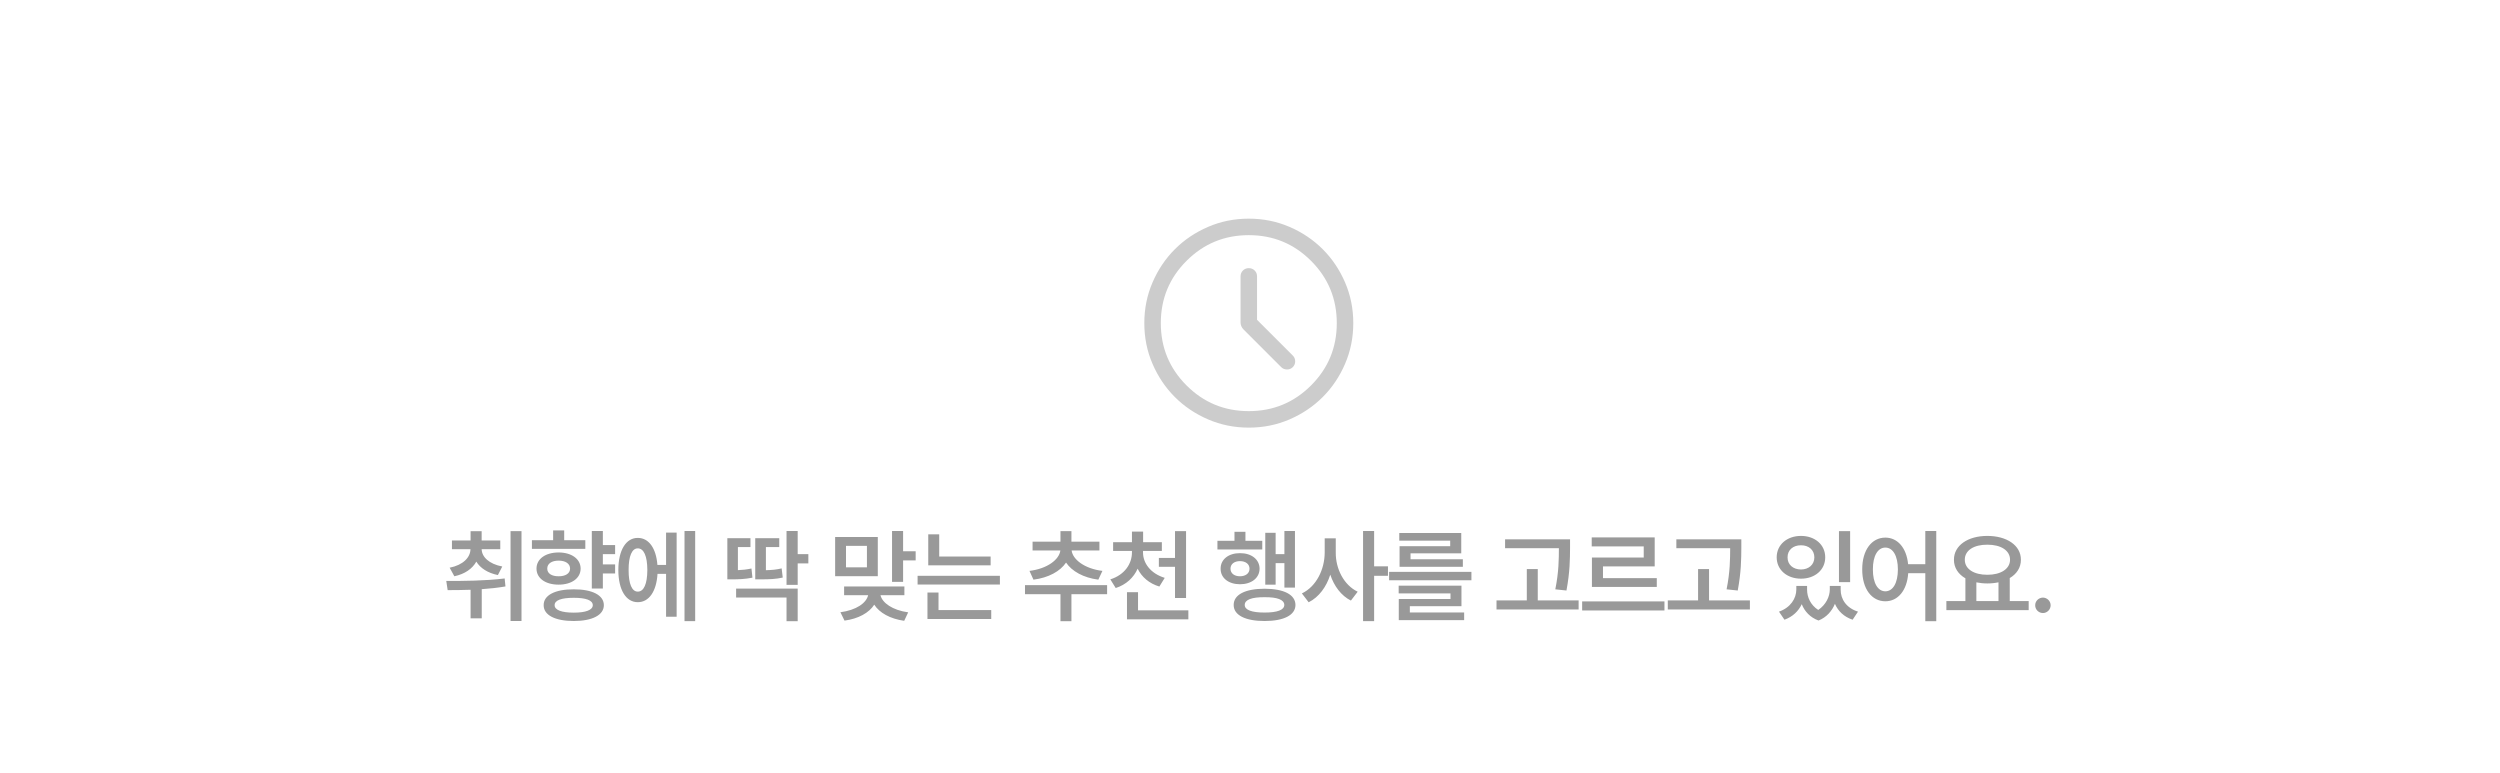 <svg width="343" height="106" viewBox="0 0 343 106" fill="none" xmlns="http://www.w3.org/2000/svg">
<mask id="mask0_8827_13468" style="mask-type:alpha" maskUnits="userSpaceOnUse" x="151" y="24" width="41" height="40">
<rect x="151.5" y="24" width="40" height="40" fill="#D9D9D9"/>
</mask>
<g mask="url(#mask0_8827_13468)">
<path d="M172.467 43.877V37.922C172.467 37.601 172.358 37.333 172.141 37.115C171.924 36.899 171.655 36.79 171.335 36.79C171.014 36.79 170.745 36.899 170.528 37.115C170.312 37.333 170.203 37.601 170.203 37.922V44.225C170.203 44.402 170.236 44.574 170.302 44.741C170.368 44.907 170.471 45.061 170.613 45.203L175.781 50.371C175.989 50.58 176.252 50.687 176.568 50.691C176.885 50.696 177.152 50.589 177.371 50.371C177.589 50.152 177.699 49.887 177.699 49.576C177.699 49.264 177.589 48.999 177.371 48.781L172.467 43.877ZM171.338 58.67C169.355 58.67 167.491 58.294 165.747 57.541C164.002 56.789 162.485 55.768 161.194 54.478C159.904 53.188 158.882 51.671 158.129 49.927C157.376 48.183 157 46.32 157 44.338C157 42.355 157.376 40.491 158.129 38.747C158.881 37.002 159.902 35.484 161.192 34.194C162.482 32.904 163.999 31.882 165.743 31.129C167.487 30.376 169.35 30 171.332 30C173.315 30 175.179 30.376 176.923 31.129C178.668 31.881 180.185 32.902 181.476 34.192C182.766 35.482 183.788 36.999 184.541 38.743C185.294 40.487 185.67 42.35 185.67 44.332C185.67 46.315 185.294 48.179 184.541 49.923C183.789 51.668 182.768 53.185 181.478 54.476C180.188 55.766 178.671 56.788 176.927 57.541C175.183 58.294 173.32 58.67 171.338 58.67ZM171.335 56.407C174.68 56.407 177.528 55.231 179.879 52.879C182.231 50.528 183.407 47.68 183.407 44.335C183.407 40.99 182.231 38.142 179.879 35.791C177.528 33.439 174.68 32.263 171.335 32.263C167.99 32.263 165.142 33.439 162.791 35.791C160.439 38.142 159.263 40.99 159.263 44.335C159.263 47.68 160.439 50.528 162.791 52.879C165.142 55.231 167.99 56.407 171.335 56.407Z" fill="#CCCCCC"/>
</g>
<path d="M68.638 74.156V75.346H66.082C66.109 76.419 67.087 77.369 68.912 77.725L68.31 78.9C66.895 78.606 65.897 77.943 65.35 77.055C64.81 78.025 63.785 78.757 62.336 79.064L61.693 77.889C63.545 77.519 64.53 76.481 64.55 75.346H62.007V74.156H64.564V72.885H66.082V74.156H68.638ZM61.228 79.707C63.532 79.714 66.601 79.693 69.24 79.365L69.349 80.459C68.283 80.644 67.175 80.76 66.095 80.835V84.834H64.564V80.917C63.436 80.958 62.363 80.965 61.419 80.965L61.228 79.707ZM70.046 85.203V72.871H71.55V85.203H70.046ZM84.394 74.785V76.029H82.712V77.438H84.394V78.682H82.712V80.746H81.195V72.857H82.712V74.785H84.394ZM72.978 75.305V74.115H75.89V72.775H77.407V74.115H80.306V75.305H72.978ZM73.607 78.012C73.607 76.686 74.837 75.804 76.642 75.797C78.426 75.804 79.656 76.686 79.663 78.012C79.656 79.338 78.426 80.213 76.642 80.213C74.837 80.213 73.607 79.338 73.607 78.012ZM74.591 83.029C74.577 81.655 76.156 80.849 78.72 80.856C81.256 80.849 82.849 81.655 82.849 83.029C82.849 84.39 81.256 85.203 78.72 85.203C76.156 85.203 74.577 84.39 74.591 83.029ZM75.083 78.012C75.076 78.682 75.705 79.071 76.642 79.064C77.578 79.071 78.214 78.682 78.214 78.012C78.214 77.328 77.578 76.918 76.642 76.918C75.705 76.918 75.076 77.328 75.083 78.012ZM76.095 83.029C76.088 83.686 77.031 84.055 78.72 84.055C80.388 84.055 81.324 83.686 81.331 83.029C81.324 82.353 80.388 82.018 78.72 82.018C77.031 82.018 76.088 82.353 76.095 83.029ZM95.378 72.857V85.217H93.915V72.857H95.378ZM84.837 78.203C84.837 75.482 85.889 73.794 87.503 73.801C89 73.794 90.018 75.195 90.196 77.506H91.385V73.076H92.835V84.615H91.385V78.736H90.21C90.066 81.149 89.034 82.626 87.503 82.619C85.889 82.626 84.837 80.931 84.837 78.203ZM86.245 78.203C86.238 80.138 86.717 81.177 87.503 81.17C88.323 81.177 88.808 80.138 88.815 78.203C88.808 76.275 88.323 75.23 87.503 75.236C86.717 75.23 86.238 76.275 86.245 78.203ZM109.443 72.857V76.029H110.906V77.301H109.443V80.24H107.912V72.857H109.443ZM99.791 79.488V73.842H102.963V75.059H101.24V78.224C101.835 78.203 102.437 78.142 103.1 77.998L103.236 79.256C102.177 79.468 101.322 79.481 100.393 79.488H99.791ZM100.994 81.977V80.76H109.443V85.231H107.912V81.977H100.994ZM103.619 79.488V73.842H106.914V75.059H105.082V78.231C105.957 78.21 106.545 78.148 107.242 77.984L107.393 79.242C106.429 79.454 105.697 79.481 104.275 79.488H103.619ZM120.433 73.678V79.051H114.581V73.678H120.433ZM115.306 84C117.493 83.706 118.861 82.742 119.107 81.662H115.812V80.459H124.083V81.662H120.802C121.048 82.715 122.443 83.713 124.603 84.014L124.056 85.176C122.121 84.902 120.658 84.075 119.947 82.961C119.237 84.075 117.787 84.889 115.866 85.148L115.306 84ZM116.071 77.834H118.943V74.894H116.071V77.834ZM122.388 79.83V72.857H123.905V75.633H125.628V76.891H123.905V79.83H122.388ZM135.915 76.357V77.561H127.356V73.309H128.86V76.357H135.915ZM125.893 80.199V78.996H137.186V80.199H125.893ZM127.247 84.93V81.293H128.764V83.699H135.997V84.93H127.247ZM151.895 80.281V81.525H147V85.231H145.496V81.525H140.629V80.281H151.895ZM141.244 78.326C143.712 78.025 145.332 76.761 145.482 75.523H141.668V74.32H145.496V72.871H147V74.32H150.842V75.523H147.027C147.171 76.747 148.784 78.025 151.252 78.326L150.691 79.529C148.647 79.269 147.062 78.374 146.262 77.185C145.455 78.388 143.849 79.269 141.791 79.529L141.244 78.326ZM156.822 75.783C156.815 77.253 157.847 78.682 159.802 79.283L159.064 80.473C157.663 80.056 156.644 79.16 156.084 78.025C155.537 79.249 154.518 80.213 153.076 80.678L152.337 79.488C154.286 78.88 155.304 77.369 155.304 75.783V75.592H152.72V74.389H155.304V72.939H156.836V74.389H159.406V75.592H156.822V75.783ZM154.621 84.971V81.252H156.138V83.74H163.043V84.971H154.621ZM158.996 77.766V76.549H161.211V72.871H162.728V82.045H161.211V77.766H158.996ZM177.669 72.857V80.623H176.22V77.26H175.016V80.213H173.595V73.103H175.016V76.029H176.22V72.857H177.669ZM167.032 75.387V74.197H169.37V72.967H170.874V74.197H173.184V75.387H167.032ZM167.47 78.025C167.456 76.74 168.577 75.886 170.122 75.893C171.694 75.886 172.802 76.74 172.815 78.025C172.802 79.311 171.694 80.158 170.122 80.158C168.577 80.158 167.456 79.311 167.47 78.025ZM168.823 78.025C168.823 78.661 169.349 79.064 170.122 79.064C170.901 79.064 171.434 78.661 171.434 78.025C171.434 77.39 170.901 76.986 170.122 76.986C169.349 76.986 168.823 77.39 168.823 78.025ZM169.261 83.002C169.254 81.58 170.853 80.78 173.499 80.773C176.138 80.78 177.73 81.58 177.737 83.002C177.73 84.397 176.138 85.203 173.499 85.203C170.853 85.203 169.254 84.397 169.261 83.002ZM170.778 83.002C170.771 83.679 171.735 84.048 173.499 84.041C175.256 84.048 176.199 83.679 176.206 83.002C176.199 82.284 175.256 81.922 173.499 81.936C171.735 81.922 170.771 82.284 170.778 83.002ZM183.266 75.824C183.252 78.032 184.36 80.261 186.274 81.184L185.344 82.4C184.004 81.724 183.04 80.418 182.514 78.846C181.974 80.527 180.962 81.922 179.547 82.633L178.618 81.416C180.607 80.473 181.742 78.107 181.748 75.824V73.856H183.266V75.824ZM187.012 85.217V72.857H188.53V77.697H190.43V78.996H188.53V85.217H187.012ZM201.879 78.463V79.611H190.586V78.463H201.879ZM191.898 81.416V80.35H200.512V83.166H193.43V84.027H200.881V85.08H191.912V82.182H199.008V81.416H191.898ZM191.98 74.184V73.131H200.484V75.92H193.525V76.727H200.703V77.766H192.021V74.936H198.967V74.184H191.98ZM215.411 73.992V75.182C215.398 76.72 215.398 78.436 214.919 81.019L213.388 80.856C213.873 78.449 213.873 76.692 213.88 75.209H206.497V73.992H215.411ZM205.321 83.617V82.373H209.478V78.08H210.982V82.373H216.587V83.617H205.321ZM228.364 82.51V83.754H217.071V82.51H228.364ZM218.384 74.963V73.732H227.024V77.711H219.929V79.324H227.311V80.527H218.411V76.494H225.52V74.963H218.384ZM238.911 73.992V75.182C238.897 76.72 238.897 78.436 238.418 81.019L236.887 80.856C237.372 78.449 237.372 76.692 237.379 75.209H229.996V73.992H238.911ZM228.821 83.617V82.373H232.977V78.08H234.481V82.373H240.086V83.617H228.821ZM247.931 80.897C247.931 81.929 248.403 83.002 249.462 83.686C250.543 82.954 251.042 81.833 251.048 80.897V80.391H252.539V80.897C252.532 82.189 253.297 83.405 254.918 83.918L254.179 85.025C252.976 84.622 252.183 83.836 251.753 82.845C251.349 83.822 250.625 84.684 249.504 85.135C248.328 84.704 247.589 83.87 247.2 82.893C246.755 83.843 245.969 84.615 244.828 85.025L244.076 83.918C245.675 83.357 246.448 82.1 246.455 80.897V80.391H247.931V80.897ZM243.761 76.467C243.761 74.731 245.183 73.527 247.097 73.527C249.004 73.527 250.426 74.731 250.42 76.467C250.426 78.183 249.004 79.399 247.097 79.393C245.183 79.399 243.761 78.183 243.761 76.467ZM245.252 76.467C245.245 77.478 246.017 78.128 247.097 78.135C248.157 78.128 248.929 77.478 248.929 76.467C248.929 75.455 248.157 74.806 247.097 74.812C246.017 74.806 245.245 75.455 245.252 76.467ZM252.306 79.871V72.871H253.837V79.871H252.306ZM258.669 73.76C260.337 73.76 261.574 75.154 261.793 77.41H264.152V72.857H265.655V85.231H264.152V78.641H261.807C261.643 81.026 260.385 82.496 258.669 82.496C256.81 82.496 255.49 80.808 255.497 78.121C255.49 75.455 256.81 73.76 258.669 73.76ZM256.96 78.121C256.953 80.022 257.651 81.122 258.669 81.129C259.695 81.122 260.385 80.022 260.392 78.121C260.385 76.234 259.695 75.127 258.669 75.127C257.651 75.127 256.953 76.234 256.96 78.121ZM278.335 82.469V83.713H267.042V82.469H269.653V79.345C268.669 78.777 268.074 77.889 268.081 76.795C268.074 74.826 270.002 73.527 272.661 73.527C275.334 73.527 277.275 74.826 277.268 76.795C277.275 77.875 276.694 78.743 275.737 79.311V82.469H278.335ZM269.571 76.795C269.564 78.06 270.815 78.866 272.661 78.859C274.5 78.866 275.778 78.06 275.778 76.795C275.778 75.51 274.5 74.724 272.661 74.731C270.815 74.724 269.564 75.51 269.571 76.795ZM271.157 82.469H274.192V79.892C273.721 79.994 273.208 80.049 272.661 80.049C272.128 80.049 271.622 79.994 271.157 79.898V82.469ZM280.295 84.109C279.707 84.109 279.222 83.631 279.229 83.043C279.222 82.469 279.707 81.997 280.295 81.99C280.863 81.997 281.348 82.469 281.348 83.043C281.348 83.631 280.863 84.109 280.295 84.109Z" fill="#999999"/>
</svg>
